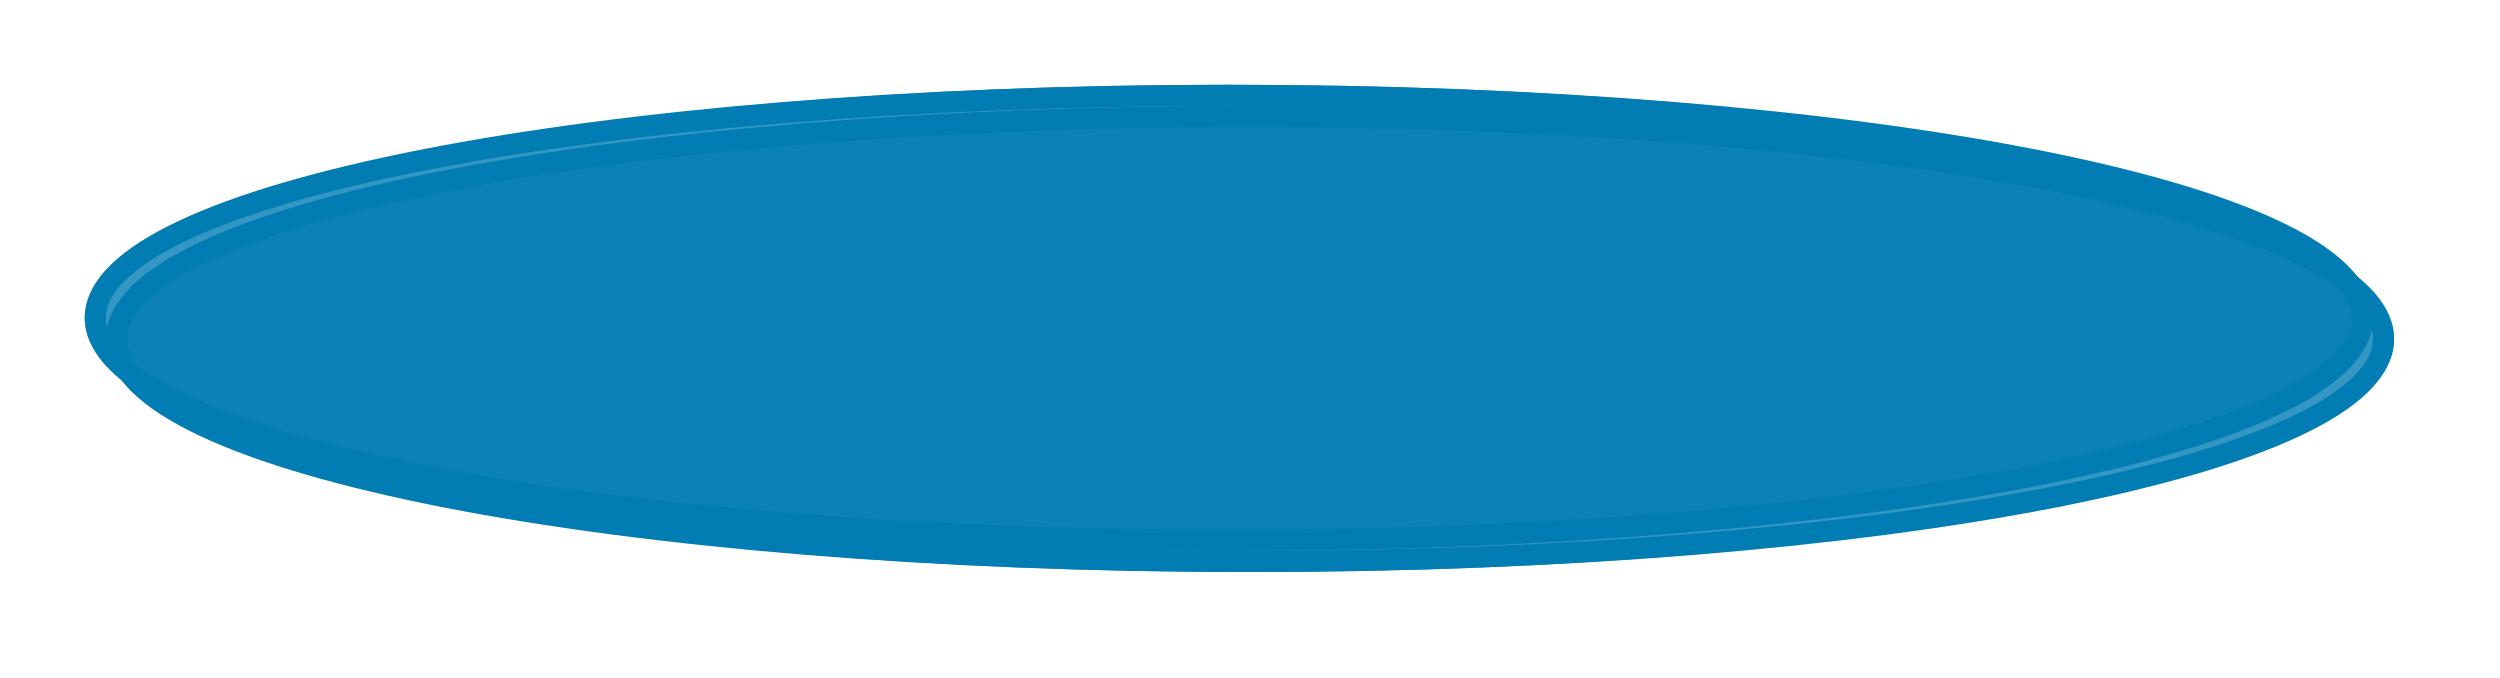 ﻿<?xml version="1.0" encoding="utf-8"?>
<svg version="1.1" xmlns:xlink="http://www.w3.org/1999/xlink" width="118px" height="32px" xmlns="http://www.w3.org/2000/svg">
  <defs>
    <filter x="55px" y="890px" width="118px" height="32px" filterUnits="userSpaceOnUse" id="filter1">
      <feOffset dx="1" dy="1" in="SourceAlpha" result="shadowOffsetInner" />
      <feGaussianBlur stdDeviation="2.5" in="shadowOffsetInner" result="shadowGaussian" />
      <feComposite in2="shadowGaussian" operator="atop" in="SourceAlpha" result="shadowComposite" />
      <feColorMatrix type="matrix" values="0 0 0 0 0  0 0 0 0 0  0 0 0 0 0  0 0 0 0.698 0  " in="shadowComposite" />
    </filter>
    <g id="widget2">
      <path d="M 113 894  C 143.24 894  167 898.84  167 905  C 167 911.16  143.24 916  113 916  C 82.76 916  59 911.16  59 905  C 59 898.84  82.76 894  113 894  Z " fill-rule="nonzero" fill="#027db4" stroke="none" fill-opacity="0.804" />
      <path d="M 113 894.5  C 142.96 894.5  166.5 899.12  166.5 905  C 166.5 910.88  142.96 915.5  113 915.5  C 83.04 915.5  59.5 910.88  59.5 905  C 59.5 899.12  83.04 894.5  113 894.5  Z " stroke-width="1" stroke="#027db4" fill="none" />
    </g>
  </defs>
  <g transform="matrix(1 0 0 1 -55 -890 )">
    <use xlink:href="#widget2" filter="url(#filter1)" />
    <use xlink:href="#widget2" />
  </g>
</svg>